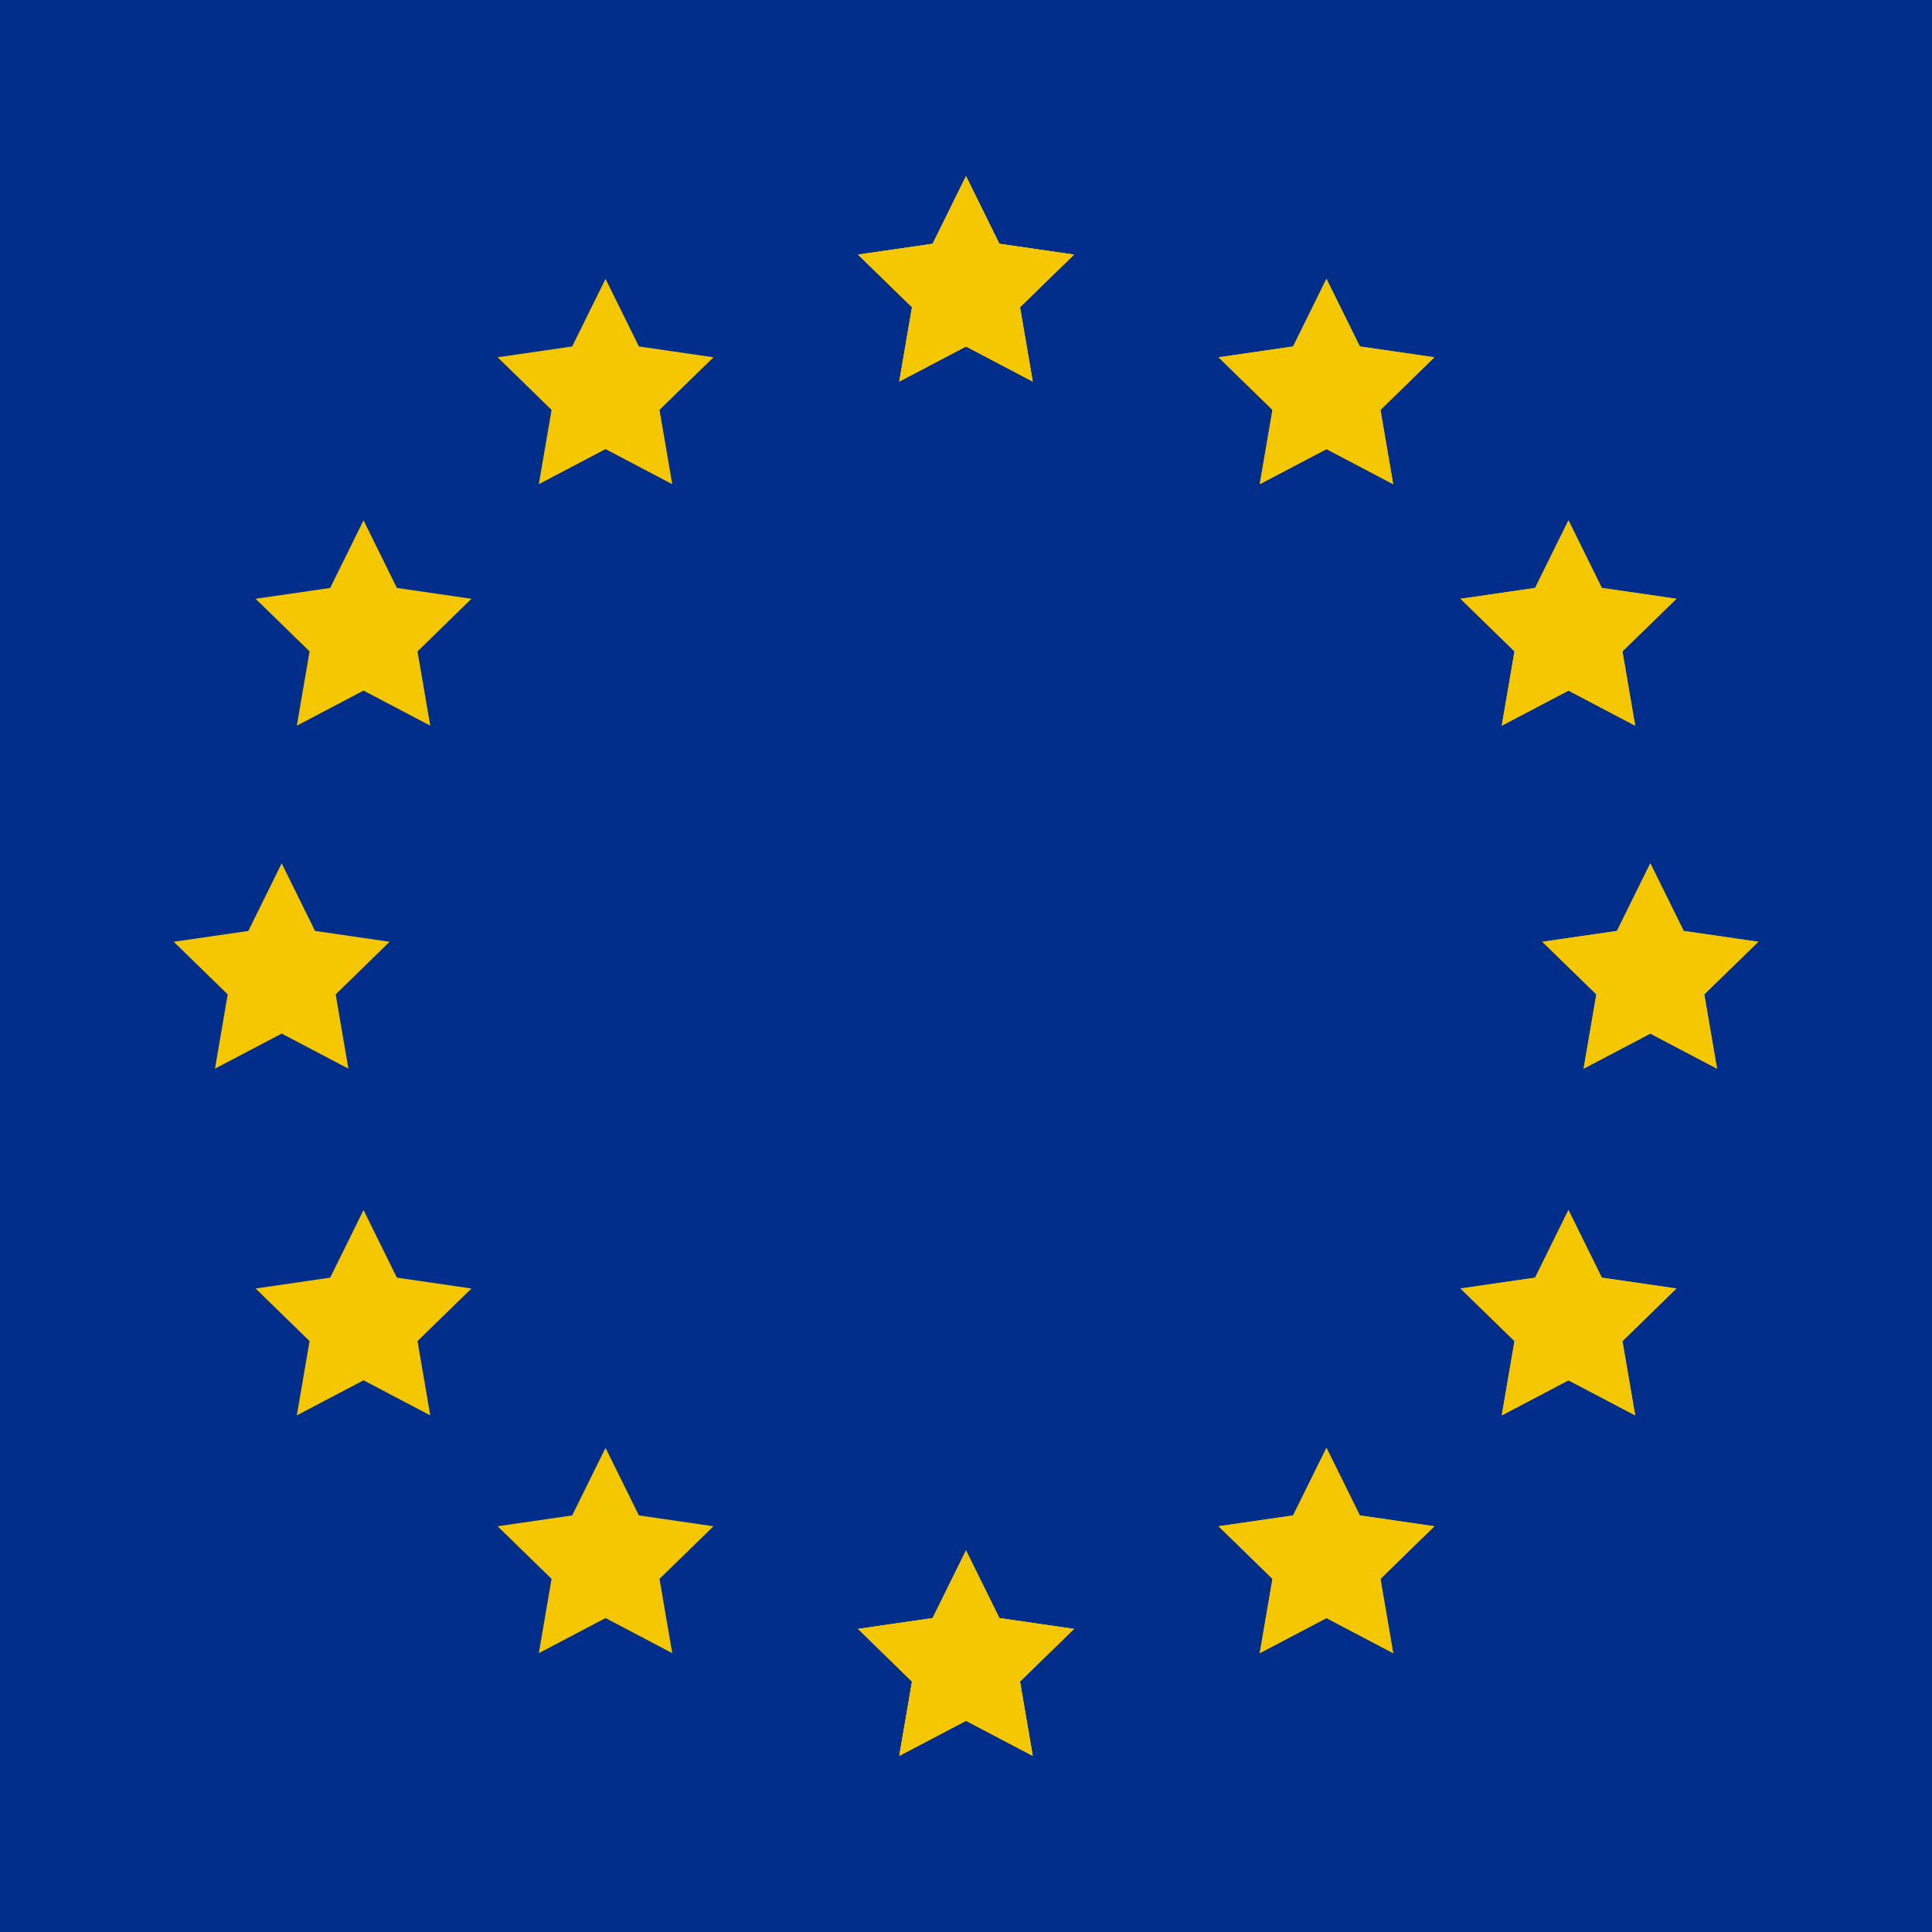 <svg id="eBfYAhpVQWP1" xmlns="http://www.w3.org/2000/svg" xmlns:xlink="http://www.w3.org/1999/xlink" viewBox="0 0 300 300" shape-rendering="geometricPrecision" text-rendering="geometricPrecision" project-id="169a27414de84e7fac98fb26309ce006" export-id="abacba321a144f6391898d263a52f32c" cached="false"><rect width="300" height="300" rx="0" ry="0" fill="#002e8a" stroke-width="0"/><g transform="translate(0 0)"><polygon points="0, -17.625 5.18, -7.129 16.762, -5.446 8.381, 2.723 10.36, 14.259 0, 8.812 -10.36, 14.259 -8.381, 2.723 -16.762, -5.446 -5.18, -7.129 0, -17.625" transform="translate(150 44.982)" fill="#f4c700" stroke-width="0"/><polygon points="0, -17.625 5.18, -7.129 16.762, -5.446 8.381, 2.723 10.36, 14.259 0, 8.812 -10.36, 14.259 -8.381, 2.723 -16.762, -5.446 -5.18, -7.129 0, -17.625" transform="translate(150 258.384)" fill="#f4c700" stroke-width="0"/><polygon points="0, -17.625 5.18, -7.129 16.762, -5.446 8.381, 2.723 10.36, 14.259 0, 8.812 -10.36, 14.259 -8.381, 2.723 -16.762, -5.446 -5.18, -7.129 0, -17.625" transform="translate(256.26 151.683)" fill="#f4c700" stroke-width="0"/><polygon points="0, -17.625 5.18, -7.129 16.762, -5.446 8.381, 2.723 10.36, 14.259 0, 8.812 -10.36, 14.259 -8.381, 2.723 -16.762, -5.446 -5.18, -7.129 0, -17.625" transform="translate(243.55 98.423)" fill="#f4c700" stroke-width="0"/><polygon points="0, -17.625 5.18, -7.129 16.762, -5.446 8.381, 2.723 10.36, 14.259 0, 8.812 -10.36, 14.259 -8.381, 2.723 -16.762, -5.446 -5.18, -7.129 0, -17.625" transform="translate(243.55 205.522)" fill="#f4c700" stroke-width="0"/><polygon points="0, -17.625 5.18, -7.129 16.762, -5.446 8.381, 2.723 10.36, 14.259 0, 8.812 -10.36, 14.259 -8.381, 2.723 -16.762, -5.446 -5.18, -7.129 0, -17.625" transform="translate(205.973 242.442)" fill="#f4c700" stroke-width="0"/><polygon points="0, -17.625 5.18, -7.129 16.762, -5.446 8.381, 2.723 10.36, 14.259 0, 8.812 -10.36, 14.259 -8.381, 2.723 -16.762, -5.446 -5.18, -7.129 0, -17.625" transform="translate(205.973 60.924)" fill="#f4c700" stroke-width="0"/></g><g transform="translate(-0 0)"><polygon points="0, -17.625 5.18, -7.129 16.762, -5.446 8.381, 2.723 10.36, 14.259 0, 8.812 -10.36, 14.259 -8.381, 2.723 -16.762, -5.446 -5.18, -7.129 0, -17.625" transform="translate(150 44.982)" fill="#f4c700" stroke-width="0"/><polygon points="0, -17.625 5.18, -7.129 16.762, -5.446 8.381, 2.723 10.36, 14.259 0, 8.812 -10.36, 14.259 -8.381, 2.723 -16.762, -5.446 -5.18, -7.129 0, -17.625" transform="translate(150 258.384)" fill="#f4c700" stroke-width="0"/><polygon points="0, -17.625 5.18, -7.129 16.762, -5.446 8.381, 2.723 10.36, 14.259 0, 8.812 -10.36, 14.259 -8.381, 2.723 -16.762, -5.446 -5.18, -7.129 0, -17.625" transform="translate(256.26 151.683)" fill="#f4c700" stroke-width="0"/><polygon points="0, -17.625 5.18, -7.129 16.762, -5.446 8.381, 2.723 10.36, 14.259 0, 8.812 -10.36, 14.259 -8.381, 2.723 -16.762, -5.446 -5.18, -7.129 0, -17.625" transform="translate(243.55 98.423)" fill="#f4c700" stroke-width="0"/><polygon points="0, -17.625 5.18, -7.129 16.762, -5.446 8.381, 2.723 10.36, 14.259 0, 8.812 -10.36, 14.259 -8.381, 2.723 -16.762, -5.446 -5.18, -7.129 0, -17.625" transform="translate(243.55 205.522)" fill="#f4c700" stroke-width="0"/><polygon points="0, -17.625 5.18, -7.129 16.762, -5.446 8.381, 2.723 10.36, 14.259 0, 8.812 -10.36, 14.259 -8.381, 2.723 -16.762, -5.446 -5.18, -7.129 0, -17.625" transform="translate(205.973 242.442)" fill="#f4c700" stroke-width="0"/><polygon points="0, -17.625 5.18, -7.129 16.762, -5.446 8.381, 2.723 10.36, 14.259 0, 8.812 -10.36, 14.259 -8.381, 2.723 -16.762, -5.446 -5.18, -7.129 0, -17.625" transform="translate(205.973 60.924)" fill="#f4c700" stroke-width="0"/></g><g transform="matrix(-1 0 0 1 300 0)"><polygon points="0, -17.625 5.18, -7.129 16.762, -5.446 8.381, 2.723 10.36, 14.259 0, 8.812 -10.36, 14.259 -8.381, 2.723 -16.762, -5.446 -5.18, -7.129 0, -17.625" transform="translate(150 44.982)" fill="#f4c700" stroke-width="0"/><polygon points="0, -17.625 5.18, -7.129 16.762, -5.446 8.381, 2.723 10.36, 14.259 0, 8.812 -10.36, 14.259 -8.381, 2.723 -16.762, -5.446 -5.18, -7.129 0, -17.625" transform="translate(150 258.384)" fill="#f4c700" stroke-width="0"/><polygon points="0, -17.625 5.18, -7.129 16.762, -5.446 8.381, 2.723 10.36, 14.259 0, 8.812 -10.36, 14.259 -8.381, 2.723 -16.762, -5.446 -5.18, -7.129 0, -17.625" transform="translate(256.26 151.683)" fill="#f4c700" stroke-width="0"/><polygon points="0, -17.625 5.18, -7.129 16.762, -5.446 8.381, 2.723 10.36, 14.259 0, 8.812 -10.36, 14.259 -8.381, 2.723 -16.762, -5.446 -5.18, -7.129 0, -17.625" transform="translate(243.55 98.423)" fill="#f4c700" stroke-width="0"/><polygon points="0, -17.625 5.18, -7.129 16.762, -5.446 8.381, 2.723 10.36, 14.259 0, 8.812 -10.36, 14.259 -8.381, 2.723 -16.762, -5.446 -5.18, -7.129 0, -17.625" transform="translate(243.55 205.522)" fill="#f4c700" stroke-width="0"/><polygon points="0, -17.625 5.18, -7.129 16.762, -5.446 8.381, 2.723 10.36, 14.259 0, 8.812 -10.36, 14.259 -8.381, 2.723 -16.762, -5.446 -5.18, -7.129 0, -17.625" transform="translate(205.973 242.442)" fill="#f4c700" stroke-width="0"/><polygon points="0, -17.625 5.18, -7.129 16.762, -5.446 8.381, 2.723 10.36, 14.259 0, 8.812 -10.36, 14.259 -8.381, 2.723 -16.762, -5.446 -5.18, -7.129 0, -17.625" transform="translate(205.973 60.924)" fill="#f4c700" stroke-width="0"/></g></svg>
